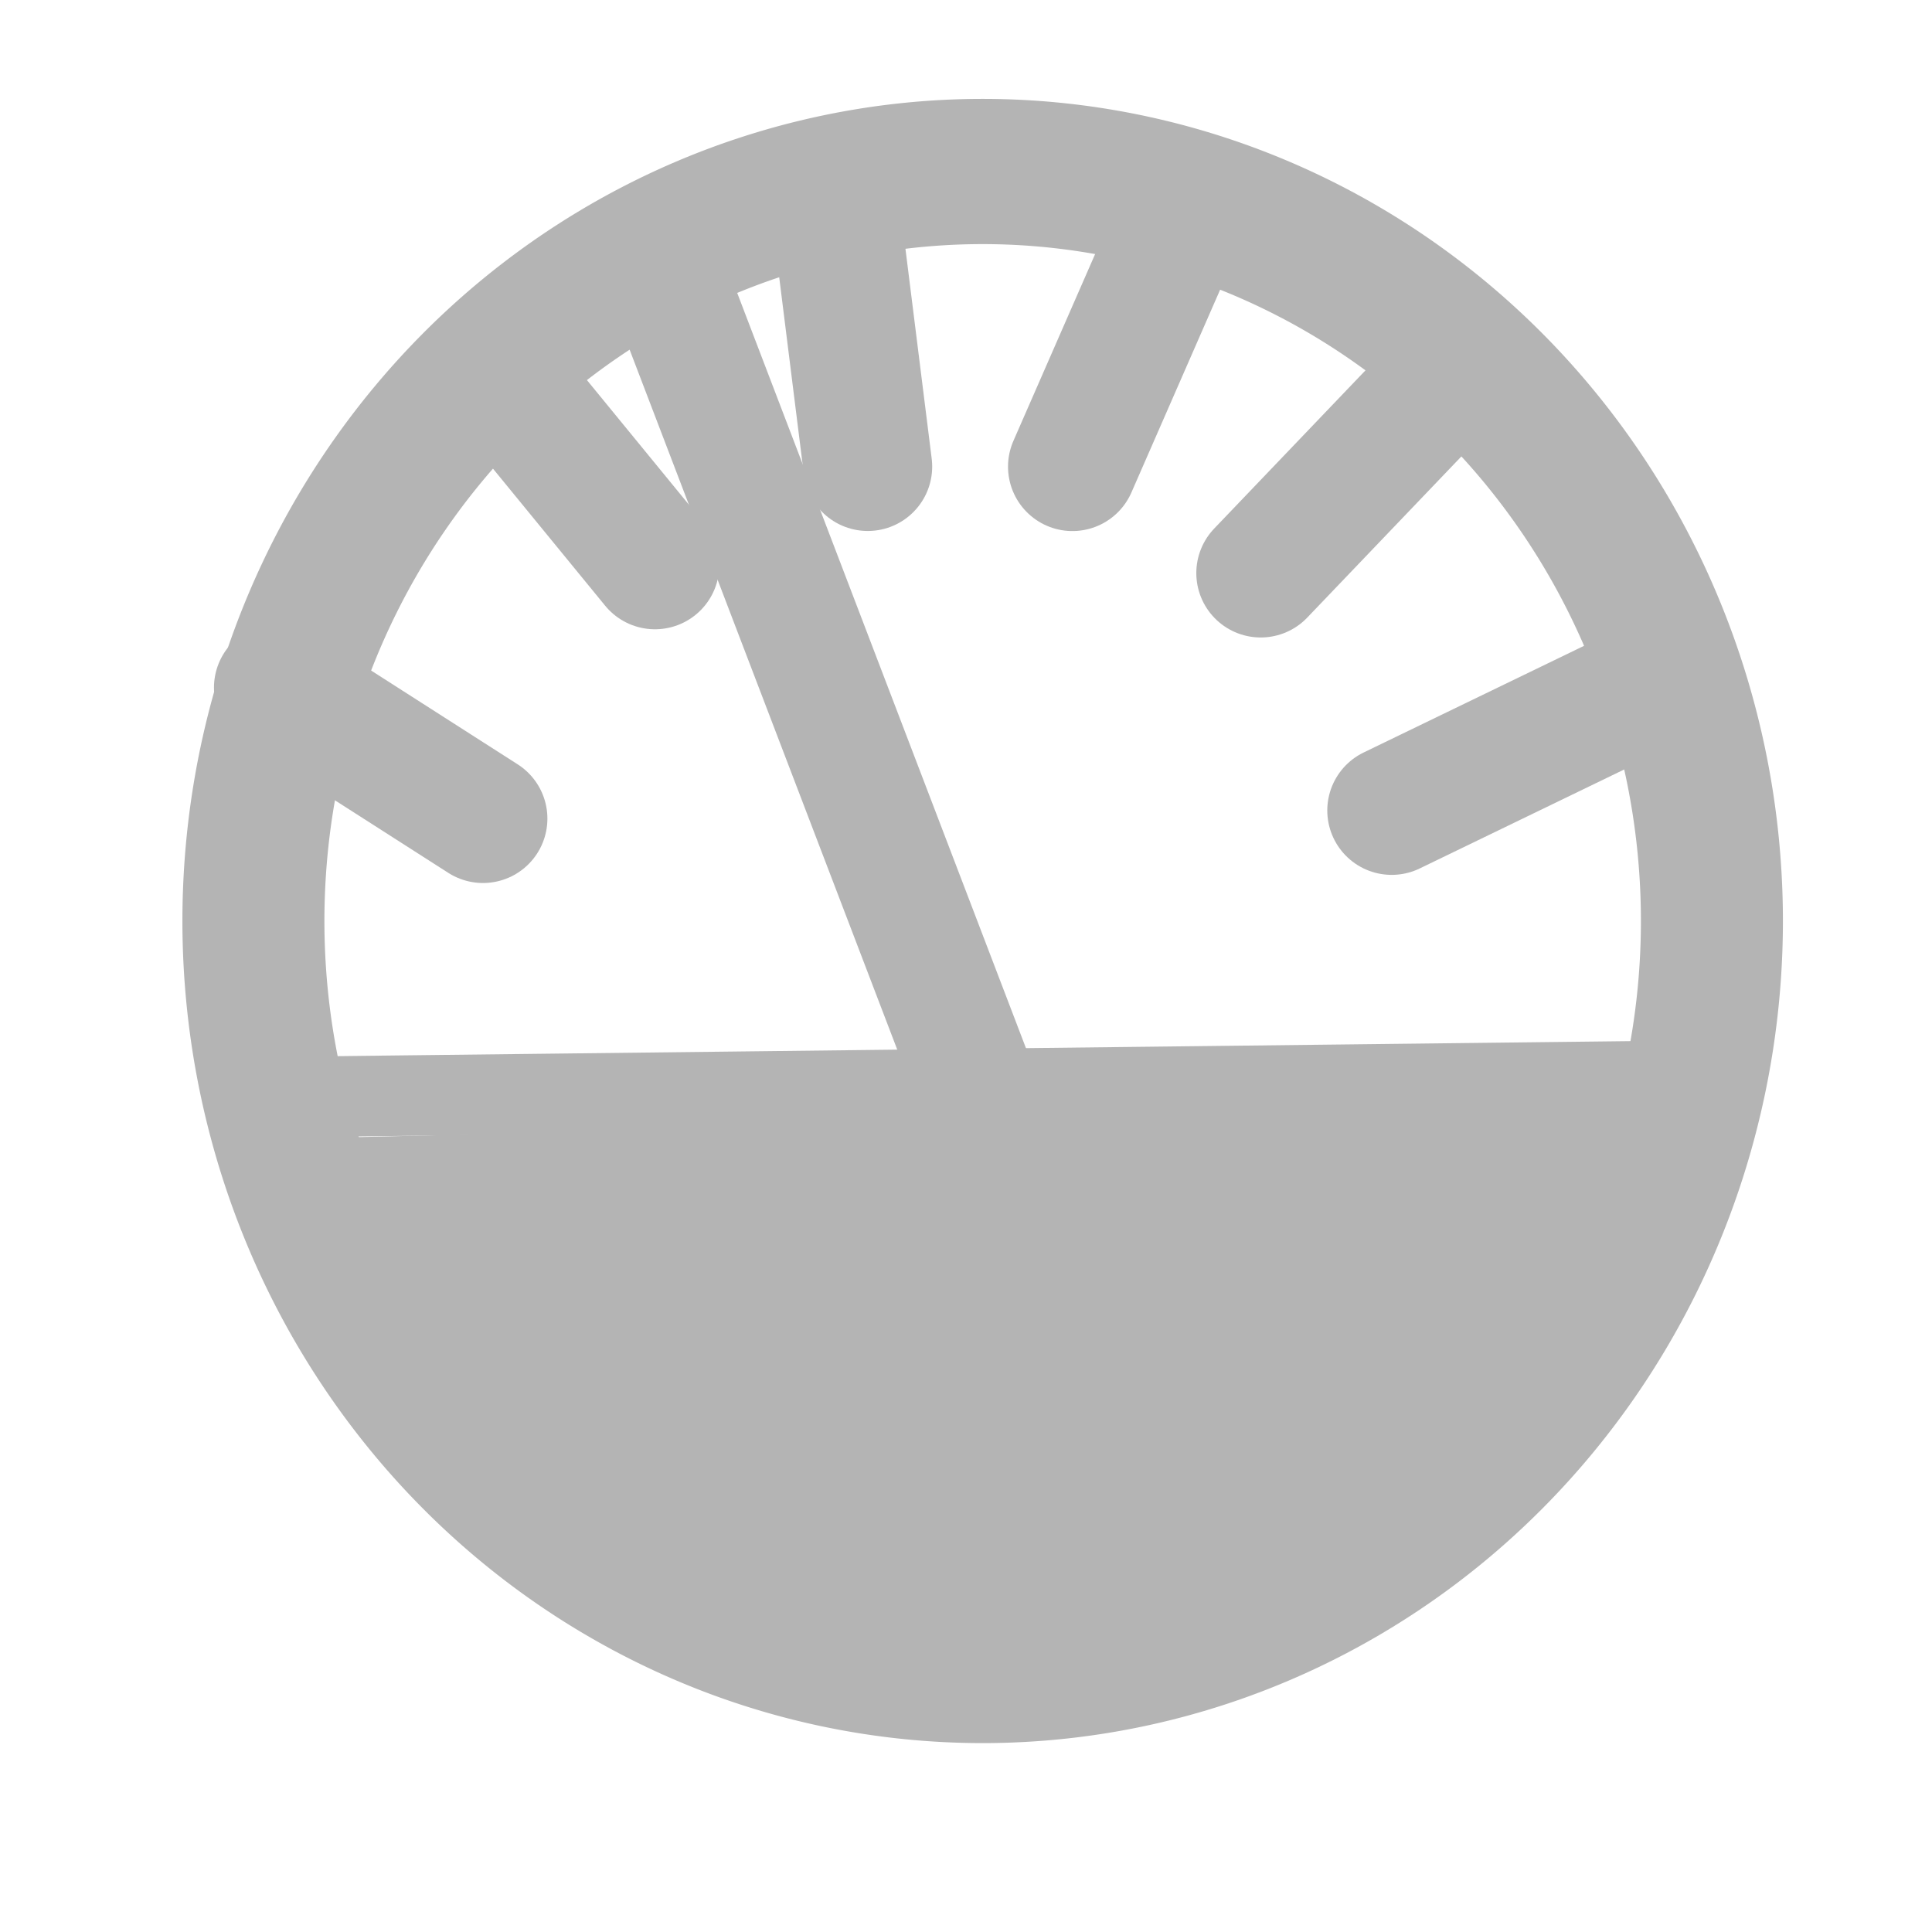 <?xml version="1.0" encoding="UTF-8" standalone="no"?>
<svg
   xmlns:osb="http://www.openswatchbook.org/uri/2009/osb"
   xmlns:dc="http://purl.org/dc/elements/1.1/"
   xmlns:cc="http://creativecommons.org/ns#"
   xmlns:rdf="http://www.w3.org/1999/02/22-rdf-syntax-ns#"
   xmlns:svg="http://www.w3.org/2000/svg"
   xmlns="http://www.w3.org/2000/svg"
   xmlns:sodipodi="http://sodipodi.sourceforge.net/DTD/sodipodi-0.dtd"
   xmlns:inkscape="http://www.inkscape.org/namespaces/inkscape"
   width="24"
   height="24"
   viewBox="0 0 24 24"
   fill="none"
   stroke="currentColor"
   stroke-width="2"
   stroke-linecap="round"
   stroke-linejoin="round"
   id="svg2"
   version="1.1"
   inkscape:version="0.91 r13725"
   sodipodi:docname="Dashboard.svg">
  <defs
     id="defs12">
    <linearGradient
       id="linearGradient3754"
       osb:paint="gradient">
      <stop
         style="stop-color:#000000;stop-opacity:1;"
         offset="0"
         id="stop3756" />
      <stop
         style="stop-color:#000000;stop-opacity:0;"
         offset="1"
         id="stop3758" />
    </linearGradient>
  </defs>
  <sodipodi:namedview
     pagecolor="#ffffff"
     bordercolor="#666666"
     borderopacity="1"
     objecttolerance="10"
     gridtolerance="10"
     guidetolerance="10"
     inkscape:pageopacity="0"
     inkscape:pageshadow="2"
     inkscape:window-width="1063"
     inkscape:window-height="797"
     id="namedview10"
     showgrid="false"
     inkscape:zoom="6.9532167"
     inkscape:cx="-28.481839"
     inkscape:cy="14.033898"
     inkscape:window-x="0"
     inkscape:window-y="0"
     inkscape:window-maximized="0"
     inkscape:current-layer="svg2" />
  <path
     sodipodi:type="arc"
     style="opacity:1;fill:none;fill-opacity:0.929;stroke:#b4b4b4;stroke-width:2;stroke-linecap:round;stroke-miterlimit:4;stroke-opacity:1;stroke-dasharray:none"
     id="path3801"
     sodipodi:cx="18.40678"
     sodipodi:cy="-3.3050847"
     sodipodi:rx="10.271187"
     sodipodi:ry="10.322034"
     d="m 28.678,-3.305 a 10.271,10.322 0 1 1 -20.542,0 10.271,10.322 0 1 1 20.542,0 z"
     transform="matrix(0.882,0,0,0.902,-4.028,14.422)" />
  <path
     style="fill:none;stroke:#b4b4b4;stroke-width:1px;stroke-linecap:butt;stroke-linejoin:miter;stroke-opacity:1"
     d="m 3.559,13.627 17.492,-0.203"
     id="path3805"
     inkscape:connector-curvature="0" />
  <path
     style="fill:none;stroke:#b4b4b4;stroke-width:1.6;stroke-linecap:round;stroke-linejoin:miter;stroke-opacity:1;stroke-miterlimit:4;stroke-dasharray:none"
     d="M 3.458,8.542 6,10.169"
     id="path3807"
     inkscape:connector-curvature="0" />
  <path
     style="fill:none;stroke:#b4b4b4;stroke-width:1.6;stroke-linecap:round;stroke-linejoin:miter;stroke-opacity:1;stroke-miterlimit:4;stroke-dasharray:none"
     d="M 6.305,4.78 8.136,7.017"
     id="path3809"
     inkscape:connector-curvature="0" />
  <path
     style="fill:none;stroke:#b4b4b4;stroke-width:1.6;stroke-linecap:round;stroke-linejoin:miter;stroke-opacity:1;stroke-miterlimit:4;stroke-dasharray:none"
     d="m 10.373,2.542 0.407,3.254"
     id="path3811"
     inkscape:connector-curvature="0" />
  <path
     style="fill:none;stroke:#b4b4b4;stroke-width:1.6;stroke-linecap:round;stroke-linejoin:miter;stroke-opacity:1;stroke-miterlimit:4;stroke-dasharray:none"
     d="M 14.746,2.542 13.322,5.797"
     id="path3813"
     inkscape:connector-curvature="0" />
  <path
     style="fill:none;stroke:#b4b4b4;stroke-width:1.6;stroke-linecap:round;stroke-linejoin:miter;stroke-opacity:1;stroke-miterlimit:4;stroke-dasharray:none"
     d="M 17.898,4.78 15.661,7.119"
     id="path3815"
     inkscape:connector-curvature="0" />
  <path
     style="fill:none;stroke:#b4b4b4;stroke-width:1.6;stroke-linecap:round;stroke-linejoin:miter;stroke-opacity:1;stroke-miterlimit:4;stroke-dasharray:none"
     d="M 20.441,8.542 17.288,10.068"
     id="path3817"
     inkscape:connector-curvature="0" />
  <path
     style="fill:none;stroke:#b4b4b4;stroke-width:1.5;stroke-linecap:butt;stroke-linejoin:miter;stroke-opacity:1;stroke-miterlimit:4;stroke-dasharray:none"
     d="M 12.407,14.237 8.441,3.864"
     id="path3819"
     inkscape:connector-curvature="0" />
  <path
     style="fill:#b4b4b4;stroke:#b4b4b4;stroke-width:1px;stroke-linecap:butt;stroke-linejoin:miter;stroke-opacity:1;fill-opacity:1"
     d="m 3.661,14.644 2.746,4.169 5.39,1.932 4.576,-1.017 3.051,-2.644 1.424,-2.847 z"
     id="path3821"
     inkscape:connector-curvature="0" />
</svg>
